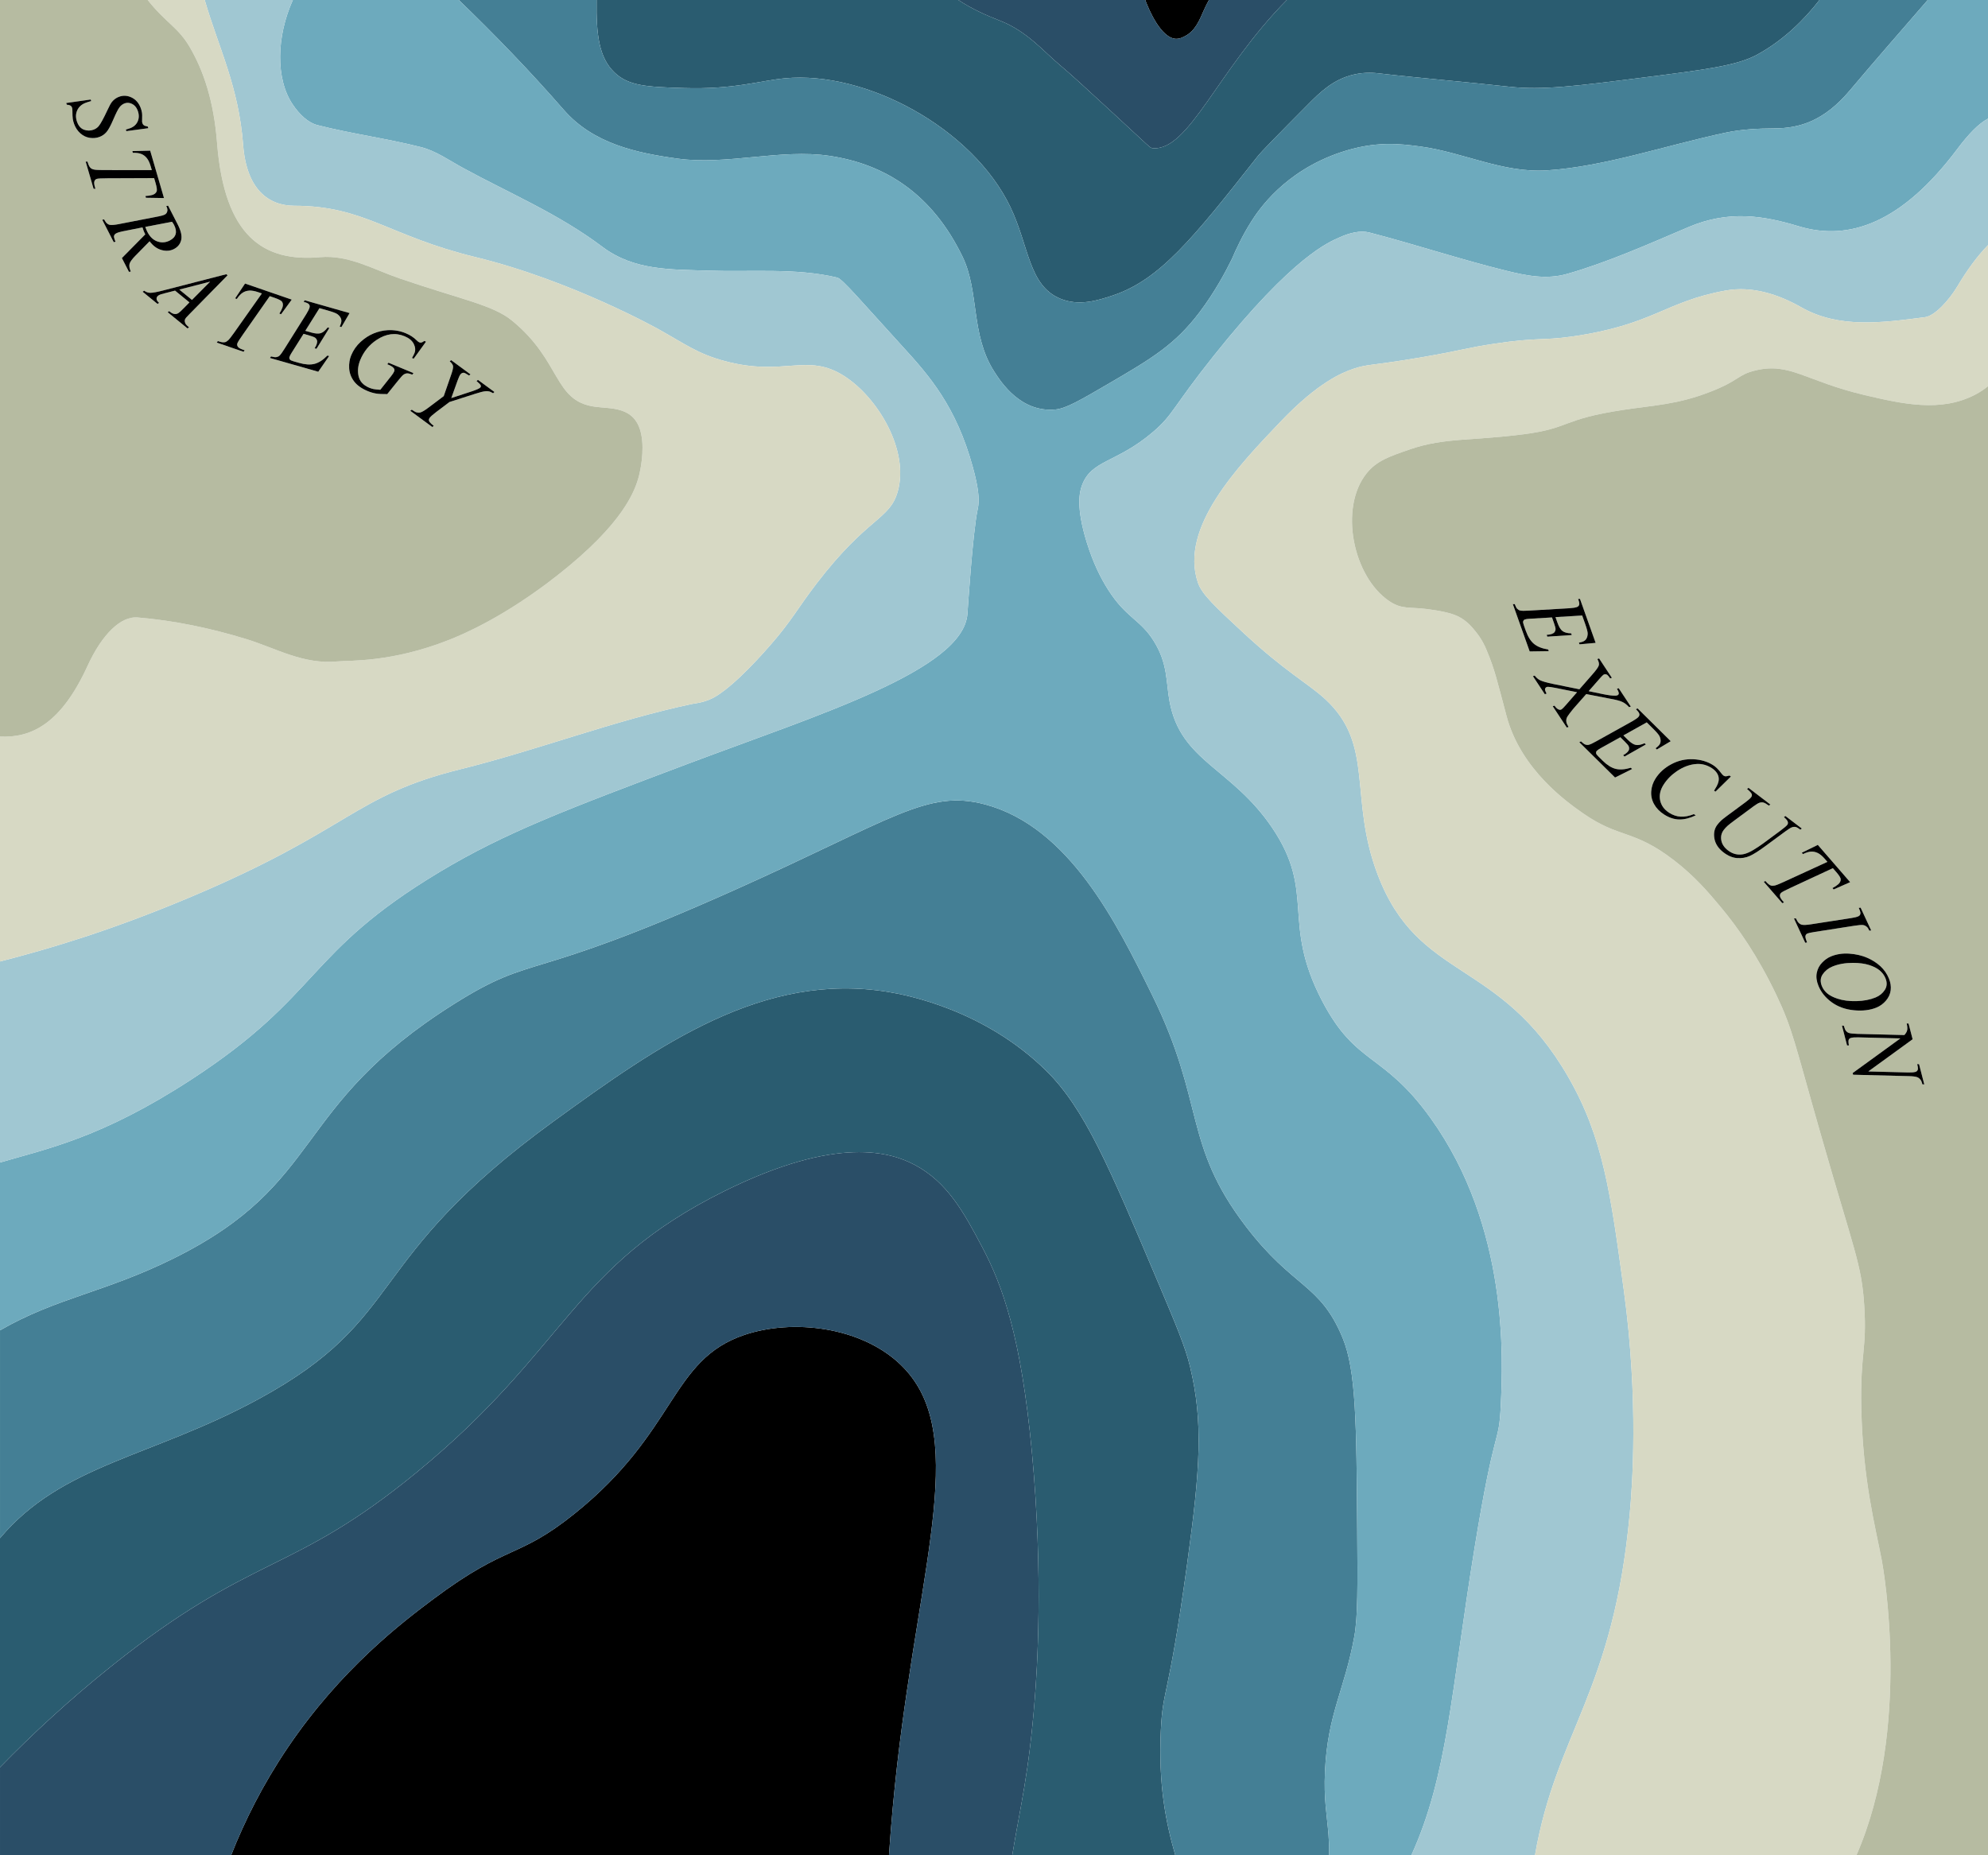 <?xml version="1.0" encoding="UTF-8"?>
<svg id="Layer_16" xmlns="http://www.w3.org/2000/svg" viewBox="0 0 1721.217 1606.469">
  <defs>
    <style>
      .cls-1 {
        fill: #2a4e67;
      }

      .cls-2 {
        fill: #2a5c70;
      }

      .cls-3 {
        fill: #a0c7d2;
      }

      .cls-4 {
        fill: #6daabd;
      }

      .cls-5 {
        fill: #d7d9c4;
      }

      .cls-6 {
        fill: #447f95;
      }

      .cls-7 {
        fill: #b6bba1;
      }
    </style>
  </defs>
  <path d="M779.233,1181.178c-34.377-32.548-93.037-39.247-134.484-25.374-64.522,21.596-58.194,83.296-147.172,154.784-49.442,39.724-57.691,25.73-121.797,73.586-27.309,20.386-80.612,60.871-126.872,129.409-21.33,31.602-37.099,63.156-48.812,92.886h569.584c1.923-28.766,4.401-54.718,7.015-77.661,20.579-180.61,62.771-290.601,2.537-347.629Z"/>
  <path d="M1018.751,33.626c2.762-.05,5.028-1.203,7.031-2.221,9.328-4.745,12.762-14.109,16.792-23.165,1.251-2.811,2.669-5.541,4.149-8.24h-55.13c.194.527.377,1.054.58,1.581,2.068,5.363,12.935,32.292,26.578,32.045Z"/>
  <path class="cls-1" d="M916.901,55.685c10.073,8.406,22.495,19.864,47.338,42.779,31.732,29.268,31.368,29.605,33.609,29.824,31.443,3.071,56.227-67.696,116.283-128.287h-67.407c-1.481,2.699-2.898,5.429-4.149,8.24-4.03,9.056-7.463,18.42-16.792,23.165-2.003,1.019-4.269,2.171-7.031,2.221-13.643.247-24.51-26.682-26.578-32.045-.203-.527-.386-1.054-.58-1.581h-161.867c11.346,7.487,23.519,13.05,35.796,17.803,23.654,9.156,38.317,26.982,51.378,37.882Z"/>
  <path class="cls-1" d="M895.955,1470.446c1.74-22.11,7.666-104.718-2.537-213.145-9.415-100.049-25.18-143.632-43.136-177.621-15.816-29.937-30.045-56.083-58.361-71.048-20.128-10.638-66.317-26.061-164.934,22.837-132.23,65.565-135.041,135.801-266.431,243.594-108.698,89.177-140.956,69.15-263.894,167.471-37.143,29.706-69.248,59.573-96.662,87.745v76.189h200.096c11.712-29.73,27.482-61.284,48.812-92.886,46.26-68.539,99.563-109.023,126.872-129.409,64.106-47.855,72.355-33.862,121.797-73.586,88.978-71.488,82.649-133.188,147.172-154.784,41.447-13.873,100.107-7.173,134.484,25.374,60.234,57.029,18.042,167.019-2.537,347.629-2.614,22.943-5.092,48.896-7.015,77.661h106.723c7.011-42.907,14.303-69.304,19.552-136.022Z"/>
  <path class="cls-2" d="M96.662,1442.535c122.938-98.322,155.196-78.294,263.894-167.471,131.39-107.793,134.201-178.029,266.431-243.594,98.616-48.898,144.805-33.475,164.934-22.837,28.316,14.965,42.545,41.111,58.361,71.048,17.956,33.989,33.722,77.572,43.136,177.621,10.203,108.427,4.277,191.035,2.537,213.145-5.249,66.719-12.541,93.115-19.552,136.022h141.177c-8.165-28.336-14.731-60.892-12.516-108.111,1.766-37.648,6.287-24.36,22.837-144.634,11.351-82.493,13.88-122.576,2.537-170.008-4.171-17.444-12.085-36.158-27.912-73.586-42.329-100.099-63.494-150.149-96.423-182.696-53.805-53.181-121.311-65.927-137.022-68.511-108.3-17.814-198.141,45.465-289.268,111.647-167.567,121.697-125.639,170.152-256.281,241.057-92.769,50.35-169.798,56.265-223.534,120.25v198.402c27.413-28.172,59.519-58.039,96.662-87.745Z"/>
  <path class="cls-2" d="M532.104,62.84c12.317,11.731,28.414,12.453,60.105,13.418,43.323,1.319,65.6-6.382,87.326-8.446,70.456-6.696,162.475,43.28,195.17,111.273,16.359,34.02,15.758,68.166,43.347,79.558,16.126,6.659,32.246,1.564,45.048-2.677,40.922-13.556,69.594-49.21,125.268-119.965,4.116-5.231,17.581-18.81,44.509-45.969,9.991-10.076,21.493-21.394,39.272-25.479,10.22-2.348,18.499-1.384,22.139-.964,37.422,4.323,74.989,7.317,112.427,11.5,28.403,3.174,57.671-.54,116.206-7.968,54.135-6.869,81.203-10.304,98.665-19.913,22.791-12.541,40.498-30.17,53.73-47.209h-461.187c-60.056,60.591-84.84,131.359-116.283,128.287-2.241-.219-1.877-.555-33.609-29.824-24.843-22.915-37.265-34.372-47.338-42.779-13.062-10.9-27.724-28.726-51.378-37.882-12.278-4.753-24.451-10.316-35.796-17.803h-313.2c-.406,30.321,2.141,50.042,15.578,62.84Z"/>
  <path class="cls-6" d="M488.211,95.228c25.609,29.368,63.321,37.328,98.772,42.164,42.086,5.741,89.153-8.668,131.094-2.449,49.057,7.273,89.292,33.605,115.305,87.36,14.641,30.255,6.846,67.149,27.294,99.267,6.469,10.16,23.474,35.858,53.219,33.005,9.074-.87,21.001-7.819,44.856-21.716,38.743-22.571,58.547-34.428,79.741-62.395,13.268-17.508,22.694-35.214,28.154-46.332,3.503-8.28,8.96-19.998,16.615-32.158,6.525-10.365,28.857-43.628,77.327-59.996,30.042-10.145,51.619-7.47,69.263-5.1,37.037,4.975,71.331,23.142,109.586,20.645,50.043-3.266,102.876-21.66,154.377-32.589,14.39-3.054,28.505-3.669,42.406-3.743,21.522-.115,42.777-6.042,65.398-32.914,22.348-26.548,44.919-52.269,67.413-78.276h-93.713c-13.232,17.039-30.939,34.668-53.73,47.209-17.462,9.609-44.53,13.044-98.665,19.913-58.535,7.428-87.803,11.141-116.206,7.968-37.438-4.183-75.004-7.177-112.427-11.5-3.64-.42-11.919-1.385-22.139.964-17.779,4.085-29.281,15.403-39.272,25.479-26.929,27.158-40.393,40.737-44.509,45.969-55.673,70.755-84.345,106.409-125.268,119.965-12.802,4.241-28.922,9.336-45.048,2.677-27.589-11.392-26.989-45.538-43.347-79.558-32.696-67.994-124.714-117.969-195.17-111.273-21.726,2.065-44.003,9.765-87.326,8.446-31.691-.965-47.789-1.687-60.105-13.418-13.437-12.798-15.984-32.519-15.578-62.84h-119.298c31.144,30.039,61.501,61.419,90.983,95.228Z"/>
  <path class="cls-6" d="M223.534,1211.628c130.643-70.905,88.714-119.359,256.281-241.057,91.128-66.182,180.968-129.461,289.268-111.647,15.711,2.584,83.216,15.33,137.022,68.511,32.929,32.547,54.093,82.596,96.423,182.696,15.827,37.427,23.741,56.141,27.912,73.586,11.342,47.433,8.813,87.516-2.537,170.008-16.55,120.274-21.071,106.986-22.837,144.634-2.215,47.219,4.351,79.774,12.516,108.111h133.239c.06-5.685-.113-11.498-.584-17.517-1.435-18.332-4.185-30.668-3.074-55.069,2.273-49.909,17.084-70.872,25.374-116.722,3.101-17.149,2.913-42.728,2.537-93.885-.669-91.166-1.004-136.748-12.687-164.934-19.648-47.4-42.383-42.324-83.735-96.423-54.671-71.522-34.91-106.527-81.198-200.458-30.603-62.101-71.687-145.469-144.634-164.934-49.936-13.324-79.741,12.653-215.682,73.586-183.415,82.211-172.742,54.457-243.594,98.96-142.759,89.667-110.838,155.074-243.594,220.757-59.13,29.255-101.211,33.97-149.948,62.085v179.962c53.736-63.985,130.765-69.901,223.534-120.25Z"/>
  <path class="cls-4" d="M393.542,869.073c70.853-44.503,60.179-16.749,243.594-98.96,135.942-60.933,165.746-86.91,215.682-73.586,72.947,19.464,114.031,102.832,144.634,164.934,46.289,93.931,26.527,128.936,81.198,200.458,41.353,54.099,64.088,49.022,83.735,96.423,11.683,28.185,12.018,73.768,12.687,164.934.376,51.157.563,76.736-2.537,93.885-8.29,45.85-23.101,66.814-25.374,116.722-1.111,24.401,1.639,36.737,3.074,55.069.471,6.019.644,11.832.584,17.517h71.124c31.37-68.98,34.269-140.181,54.627-265.432,18.005-110.775,21.181-88.547,22.837-124.335,1.825-39.455,7.127-154.06-60.899-248.669-41.136-57.211-64.455-45.039-93.885-101.498-35.672-68.433-5.074-93.341-43.136-149.709-35.145-52.047-79.047-57.196-88.81-109.11-3.255-17.307-1.406-32.846-13.645-52.503-11.899-19.11-23.729-19.772-39.45-44.347-7.005-10.95-13.279-24.012-18.523-40.798-9.79-31.334-6.23-44.395-4.375-49.523,8.201-22.664,29.769-19.297,61.67-46.568,17.577-15.025,16.506-20.729,52.404-65.788,69.661-87.436,100.461-98.71,108.889-102.564,8.83-4.037,18.242-6.292,25.963-4.291,39.751,10.298,78.745,23.31,118.628,33.121,16.765,4.124,34.472,7.918,52.795,2.674,34.544-9.887,69.785-25.51,104.847-40.471,34.929-14.904,65.254-9.867,95.381-.742,43.783,13.261,89.407-2.977,137.339-66.809,10.043-13.374,18.547-22.061,26.615-26.369V0h-52.186c-22.494,26.008-45.065,51.729-67.413,78.276-22.621,26.873-43.876,32.799-65.398,32.914-13.902.075-28.016.689-42.406,3.743-51.501,10.929-104.333,29.323-154.377,32.589-38.255,2.496-72.548-15.67-109.586-20.645-17.644-2.37-39.22-5.045-69.263,5.1-48.47,16.368-70.803,49.63-77.327,59.996-7.655,12.16-13.112,23.878-16.615,32.158-5.46,11.118-14.886,28.824-28.154,46.332-21.194,27.967-40.998,39.823-79.741,62.395-23.855,13.897-35.782,20.846-44.856,21.716-29.745,2.852-46.75-22.845-53.219-33.005-20.449-32.118-12.654-69.012-27.294-99.267-26.013-53.755-66.248-80.087-115.305-87.36-41.941-6.218-89.008,8.191-131.094,2.449-35.452-4.836-73.163-12.796-98.772-42.164-29.481-33.809-59.839-65.188-90.983-95.228h-143.675c-14.263,31.646-15.032,68.299-.185,90.395,5.797,8.626,13.274,15.851,21.586,17.97,29.545,7.531,60.07,11.55,89.623,19.055,12.818,3.255,24.286,11.438,36.173,17.93,40.497,22.117,82.817,39.75,120.714,68.326,27.583,20.799,59.39,19.557,91.401,20.668,37.514,1.302,76.45-2.487,111.996,6.016,4.525,1.083,21.724,21.526,56.878,60.009,22.7,24.849,46.112,51.437,60.525,104.089,5.031,18.38,5.495,27.256,4.771,33.236-.237,1.962-.576,3.406-.666,3.835-4.251,20.408-8.482,86.191-8.776,90.065-3.708,48.722-129.465,87.392-241.057,129.409-105.984,39.906-158.976,59.859-215.682,93.885-117.165,70.304-102.184,106.361-215.682,180.158-77.19,50.189-124.157,59.545-165.173,71.563v145.306c48.737-28.115,90.818-32.83,149.948-62.085,132.757-65.683,100.836-131.09,243.594-220.757Z"/>
  <path class="cls-3" d="M380.855,754.888c56.707-34.027,109.699-53.979,215.682-93.885,111.592-42.018,237.348-80.688,241.057-129.409.295-3.874,4.526-69.656,8.776-90.065.089-.429.428-1.874.666-3.835.723-5.98.26-14.855-4.771-33.236-14.413-52.651-37.825-79.24-60.525-104.089-35.154-38.483-52.353-58.927-56.878-60.009-35.547-8.503-74.483-4.714-111.996-6.016-32.011-1.111-63.818.13-91.401-20.668-37.897-28.576-80.217-46.208-120.714-68.326-11.887-6.492-23.354-14.675-36.173-17.93-29.553-7.504-60.078-11.523-89.623-19.055-8.313-2.119-15.79-9.343-21.586-17.97-14.848-22.096-14.079-58.749.185-90.395h-76.317c.133.457.267.914.4,1.371,11.814,40.331,29.032,73.641,32.873,124.21,2.895,38.114,21.714,52.537,44.277,52.59,61.174.143,81.227,26.045,156.837,44.442,83.32,20.273,158.737,62.577,158.737,62.577,23.482,13.171,34.089,21.247,56.895,27.4,51.949,14.016,71.571-7.742,103.948,13.215,29.272,18.947,56.027,64.431,46.076,99.706-7,24.814-25.711,21.699-69.993,79.371-17.065,22.224-21.407,31.961-39.971,53.276-5,5.741-28.365,32.57-46.36,44.091-9.488,6.075-18.658,6.646-21.647,7.277-68.003,14.359-133.238,39.804-200.692,56.552-93.167,23.132-94.637,52.347-235.982,111.647-66.863,28.052-119.579,43.769-162.635,54.81v174.074c41.016-12.018,87.983-21.374,165.173-71.563,113.498-73.797,98.517-109.854,215.682-180.158Z"/>
  <path class="cls-3" d="M1694.601,129.107c-47.933,63.832-93.557,80.07-137.339,66.809-30.127-9.125-60.453-14.162-95.381.742-35.062,14.961-70.303,30.584-104.847,40.471-18.323,5.244-36.03,1.45-52.795-2.674-39.882-9.811-78.876-22.823-118.628-33.121-7.721-2-17.133.254-25.963,4.291-8.428,3.854-39.229,15.128-108.889,102.564-35.898,45.059-34.828,50.762-52.404,65.788-31.901,27.271-53.469,23.904-61.67,46.568-1.856,5.128-5.415,18.19,4.375,49.523,5.245,16.786,11.518,29.848,18.523,40.798,15.721,24.576,27.55,25.237,39.45,44.347,12.239,19.656,10.39,35.196,13.645,52.503,9.763,51.914,53.666,57.062,88.81,109.11,38.062,56.368,7.464,81.276,43.136,149.709,29.43,56.458,52.75,44.287,93.885,101.498,68.026,94.609,62.724,209.214,60.899,248.669-1.656,35.788-4.832,13.559-22.837,124.335-20.358,125.25-23.258,196.451-54.627,265.432h107.029c18.771-107.518,67.833-140.63,82.083-295.881,1.992-21.704,7.977-96.709-5.075-192.845-11.541-85.004-18.038-132.859-48.211-185.233-59.601-103.453-129.58-82.207-164.934-175.083-25.492-66.968-2.224-112.466-45.674-152.246-14.987-13.721-34.134-23.304-71.582-58.107-23.245-21.604-34.989-32.363-38.468-42.671-16.026-47.49,34.189-100.101,71.964-139.68,32.161-33.696,53.094-42.126,62.586-45.334,12.608-4.261,14.501-2.512,56.226-9.536,37.088-6.244,41.507-8.622,66.951-12.386,36.44-5.391,40.925-2.517,65.433-5.973,71.384-10.067,80.733-30.272,133.604-39.878,23.362-4.245,46.034,3.335,65.793,14.539,32.509,18.435,69.775,13.348,107.07,8.479,8.2-1.07,20.579-14.225,28.111-26.9,8.663-14.577,17.431-26.247,26.367-35.48v-109.516c-8.069,4.307-16.573,12.994-26.615,26.369Z"/>
  <path class="cls-5" d="M398.617,666.078c67.455-16.748,132.689-42.192,200.692-56.552,2.989-.631,12.159-1.202,21.647-7.277,17.995-11.522,41.361-38.351,46.36-44.091,18.564-21.316,22.906-31.052,39.971-53.276,44.282-57.672,62.993-54.557,69.993-79.371,9.951-35.274-16.804-80.758-46.076-99.706-32.378-20.957-51.999.801-103.948-13.215-22.807-6.153-33.414-14.229-56.895-27.4,0,0-75.417-42.303-158.737-62.577-75.61-18.398-95.664-44.299-156.837-44.442-22.563-.053-41.381-14.476-44.277-52.59-3.841-50.569-21.059-83.879-32.873-124.21-.134-.456-.267-.914-.4-1.371h-49.352c15.403,19.547,26.321,23.537,36.33,40.66,12.182,20.839,20.896,47.11,23.709,82.953,6.399,81.564,40.444,103.43,89.394,99.065,24.472-2.182,46.357,10.782,68.927,18.496,52.76,18.034,80.392,22.803,96.997,36.371,42.878,35.034,35.811,69.336,71.28,74.552,14.53,2.137,35.366-.73,40.576,23.597,3.249,15.171-1.17,33.488-1.745,35.797-3.268,13.12-13.235,41.486-70.522,86.536-46.125,36.272-82.271,51.39-94.027,56.038-49.973,19.756-85.88,17.615-96.659,18.655-29.68,2.862-53.257-11.504-79.301-19.468-30.388-9.292-61.71-15.931-93.806-18.613-14.448-1.207-30.76,14.705-43.238,41.965-23.073,50.409-48.844,62.483-75.799,61.178v194.753c43.056-11.042,95.772-26.758,162.635-54.81,141.345-59.301,142.815-88.516,235.982-111.647Z"/>
  <path class="cls-5" d="M1666.738,274.633c-37.295,4.869-74.561,9.955-107.07-8.479-19.759-11.204-42.431-18.784-65.793-14.539-52.871,9.606-62.22,29.811-133.604,39.878-24.508,3.456-28.993.583-65.433,5.973-25.444,3.764-29.863,6.142-66.951,12.386-41.725,7.024-43.618,5.275-56.226,9.536-9.492,3.208-30.425,11.638-62.586,45.334-37.775,39.578-87.99,92.19-71.964,139.68,3.479,10.308,15.223,21.068,38.468,42.671,37.448,34.803,56.595,44.385,71.582,58.107,43.45,39.781,20.182,85.279,45.674,152.246,35.354,92.876,105.333,71.63,164.934,175.083,30.174,52.374,36.671,100.229,48.211,185.233,13.052,96.136,7.067,171.141,5.075,192.845-14.25,155.251-63.312,188.363-82.083,295.881h278.323c47.894-109.678,23.336-248.126,21.98-255.282-5.357-28.272-16.452-69.212-17.762-131.947-1.009-48.31,5.02-50.358,2.537-88.81-2.326-36.024-8.371-45.894-38.062-149.709-21.957-76.773-23.804-89.392-38.062-119.26-16.382-34.317-33.377-58.367-48.211-76.123-10.116-12.109-21.911-26.227-40.599-40.599-34.944-26.874-46.903-18.424-78.661-40.599-12.978-9.062-53.499-37.356-65.973-83.736-8.332-30.979-10.12-40.424-17.762-58.361-1.194-2.802-3.887-8.825-9.205-15.275-2.356-2.857-7.064-9.124-15.14-13.067-6.063-2.96-15.992-4.902-26.453-6.266-15.779-2.057-22.045.492-33.116-6.948-31.41-21.108-43.585-80.683-19.599-110.623,8.679-10.833,19.507-14.561,37.693-20.821,29.775-10.25,53.125-7.122,98.844-13.093,39.89-5.209,32.055-12.866,85.27-20.968,27.968-4.258,47.175-4.616,75.847-15.762,25.566-9.939,23.278-14.702,38.995-18.466,30.1-7.208,42.955,9.194,94.84,21.404,32.631,7.679,65.608,14.986,95.154-.293,4.496-2.325,8.137-4.78,11.368-7.435v-122.175c-8.936,9.233-17.704,20.903-26.367,35.48-7.532,12.675-19.912,25.829-28.111,26.9Z"/>
  <path class="cls-7" d="M1614.695,342.157c-51.885-12.21-64.739-28.612-94.84-21.404-15.717,3.764-13.429,8.527-38.995,18.466-28.671,11.146-47.879,11.505-75.847,15.762-53.215,8.102-45.38,15.759-85.27,20.968-45.719,5.97-69.069,2.843-98.844,13.093-18.187,6.261-29.015,9.988-37.693,20.821-23.986,29.941-11.811,89.515,19.599,110.623,11.071,7.44,17.337,4.891,33.116,6.948,10.461,1.364,20.391,3.306,26.453,6.266,8.076,3.943,12.785,10.21,15.14,13.067,5.318,6.45,8.011,12.472,9.205,15.275,7.643,17.937,9.43,27.382,17.762,58.361,12.474,46.38,52.996,74.674,65.973,83.736,31.758,22.175,43.716,13.725,78.661,40.599,18.688,14.372,30.483,28.49,40.599,40.599,14.834,17.756,31.83,41.807,48.211,76.123,14.258,29.867,16.105,42.487,38.062,119.26,29.691,103.815,35.736,113.685,38.062,149.709,2.483,38.452-3.547,40.5-2.537,88.81,1.31,62.735,12.405,103.674,17.762,131.947,1.356,7.156,25.914,145.604-21.98,255.282h113.921V334.429c-3.23,2.655-6.872,5.11-11.368,7.435-29.546,15.278-62.523,7.972-95.154.293ZM1309.824,523.1l1.628-.006c.775,2.015,1.445,3.318,2.009,3.911.84.875,1.709,1.418,2.605,1.628,1.319.323,3.857.359,7.616.109l35.297-2.078c2.841-.189,4.938-.524,6.294-1.007.99-.353,1.643-.974,1.958-1.864.314-.89.114-2.339-.6-4.346l-.292-.821,1.613-.046,13.555,38.085-13.955,1.266-.515-1.446c1.264-.245,2.3-.511,3.108-.798,1.381-.492,2.421-1.244,3.118-2.256.883-1.312,1.337-2.928,1.359-4.845.023-1.418-.767-4.383-2.372-8.892l-2.394-6.726-23.115,1.398,1.768,4.966c1.262,3.545,2.716,5.92,4.364,7.125,1.646,1.205,4.135,1.861,7.463,1.97l.515,1.447-21.172,1.411-.557-1.563c1.783-.106,3.248-.363,4.396-.771,1.12-.398,1.938-.947,2.454-1.645s.794-1.502.838-2.413c.042-.911-.391-2.644-1.3-5.198l-1.795-5.044-19.38,1.126c-1.871.108-3.25.32-4.136.635-.678.242-1.161.78-1.45,1.618-.208.573.004,1.745.635,3.519l1.67,4.692c1.81,5.083,4.158,8.835,7.048,11.259,2.889,2.422,6.993,4.053,12.313,4.891l.515,1.446-16.522.242-14.585-40.979ZM1358.654,618.198c-1.252,1.62-2.03,2.929-2.335,3.925-.306.996-.359,2.033-.161,3.112.197,1.079.824,2.496,1.882,4.252l-1.533.464-12.147-18.438,1.533-.464c1.317,1.85,2.574,2.977,3.769,3.383.873.319,1.68.235,2.419-.252.646-.426,1.87-1.663,3.67-3.71l9.649-11.078-18.387-3.692c-3.611-.702-5.899-1.033-6.866-.993-.584.02-1.072.159-1.465.418-.693.457-1.031,1.177-1.013,2.159.027.445.479,1.556,1.352,3.334l-1.511.498-10.298-15.631,1.533-.464c1.479,1.843,2.987,3.151,4.525,3.927,2.288,1.11,6.107,2.206,11.459,3.286l22.721,4.613,11.086-12.67c3.413-3.873,5.321-6.546,5.725-8.021.402-1.475-.019-3.31-1.265-5.503l1.511-.499,11.074,16.81-1.557.429c-1.021-1.548-1.808-2.528-2.361-2.942-.554-.413-1.129-.631-1.723-.653-.596-.023-1.146.134-1.654.468-.555.366-1.667,1.496-3.334,3.39l-9.476,10.814,12.211,2.542c4.829.993,8.491,1.447,10.986,1.361.882-.019,1.566-.188,2.052-.507.531-.351.802-.845.813-1.48.005-.898-.521-2.226-1.578-3.98l1.533-.464,10.48,15.908-1.533.464c-1.801-2.028-3.767-3.541-5.897-4.539-2.133-.998-5.687-1.928-10.662-2.792l-20.514-3.979-10.321,11.719c-.988,1.115-2.453,2.941-4.393,5.479ZM1409.279,640.507c2.676,2.646,5.018,4.154,7.025,4.524,2.007.37,4.533-.119,7.578-1.466l1.092,1.079-18.46,10.464-1.18-1.167c1.56-.869,2.768-1.737,3.624-2.604.836-.846,1.335-1.694,1.497-2.547.161-.852.063-1.697-.293-2.537-.357-.839-1.5-2.212-3.428-4.118l-3.807-3.765-16.969,9.429c-1.64.909-2.789,1.698-3.45,2.367-.506.512-.708,1.207-.604,2.087.062.606.762,1.57,2.1,2.894l3.542,3.502c3.837,3.794,7.582,6.154,11.236,7.083,3.654.928,8.06.614,13.216-.94l1.092,1.08-14.779,7.391-30.929-30.583,1.463-.712c1.574,1.478,2.743,2.361,3.508,2.65,1.137.424,2.155.536,3.054.335,1.329-.281,3.632-1.351,6.908-3.208l30.895-17.196c2.477-1.403,4.222-2.616,5.233-3.64.739-.747,1.057-1.591.954-2.529-.104-.938-.912-2.156-2.427-3.654l-.62-.613,1.434-.741,28.745,28.423-12.021,7.199-1.092-1.08c1.032-.769,1.851-1.458,2.454-2.067,1.03-1.043,1.641-2.172,1.829-3.386.226-1.566-.066-3.219-.879-4.955-.594-1.288-2.593-3.614-5.997-6.98l-5.076-5.019-20.216,11.295,3.748,3.706ZM1468.917,661.529c-5.85.369-11.603,2.49-17.259,6.363-4.666,3.194-8.435,7.042-11.308,11.542-2.934,4.596-3.934,9.118-3,13.571.932,4.452,3.544,8.048,7.836,10.788,3.241,2.068,6.589,3.188,10.043,3.357,3.453.17,7.225-.558,11.314-2.182l1.644,1.05c-5.171,2.443-9.933,3.63-14.286,3.56-4.354-.071-8.711-1.499-13.072-4.283-3.871-2.472-6.782-5.471-8.732-8.997-1.951-3.526-2.77-7.258-2.456-11.194.313-3.936,1.549-7.595,3.708-10.977,3.306-5.178,7.908-9.329,13.811-12.455s12.166-4.544,18.792-4.253,12.399,2.007,17.32,5.148c2.309,1.474,4.548,3.675,6.717,6.602.961,1.271,1.723,2.085,2.282,2.441.56.357,1.124.554,1.692.589s1.692-.184,3.372-.654l1.294.826-13.337,13.103-1.26-.805,2.317-3.938c.776-1.474,1.305-2.892,1.585-4.257.279-1.363.257-2.716-.069-4.057s-.985-2.648-1.978-3.922-2.271-2.409-3.832-3.406c-4.176-2.665-8.555-3.853-13.139-3.562ZM1504.029,743.018c-3.946-.279-7.866-1.904-11.759-4.876-4.487-3.425-7.136-7.456-7.946-12.095-.811-4.64.034-8.597,2.536-11.875.99-1.297,2.169-2.591,3.536-3.88.914-.833,2.619-2.178,5.113-4.032l16.029-11.836c2.294-1.729,3.837-3.11,4.626-4.145.621-.813.79-1.686.508-2.615-.283-.929-1.64-2.425-4.067-4.487l1.262-.969,18.904,14.429-1.295.943c-1.969-1.433-3.487-2.305-4.556-2.616-1.068-.31-2.205-.281-3.408.088-1.204.369-2.965,1.41-5.281,3.123l-16.672,12.336c-2.964,2.194-4.857,3.673-5.683,4.435-1.338,1.206-2.47,2.415-3.393,3.624-2.031,2.661-2.758,5.666-2.18,9.014.577,3.348,2.527,6.288,5.849,8.823,2.178,1.662,4.438,2.735,6.784,3.22,2.345.484,4.694.45,7.048-.103,2.354-.553,5.006-1.714,7.957-3.482,2.95-1.769,5.801-3.656,8.552-5.664l14.384-10.637c3.592-2.653,5.782-4.497,6.571-5.531.555-.727.692-1.604.417-2.633-.277-1.028-1.396-2.378-3.357-4.05l1.295-.943,14.22,10.853-1.295.944c-1.672-1.276-2.998-2.036-3.978-2.279-.98-.243-2.061-.163-3.239.242-1.18.405-3.017,1.535-5.512,3.391l-17.516,12.894c-5.675,4.197-10.183,7.048-13.523,8.553-3.342,1.505-6.986,2.117-10.932,1.838ZM1543.367,779.96l1.251,1.442-1.486.63-16.049-18.495,1.459-.661.707.814c1.415,1.631,2.764,2.658,4.048,3.082.881.298,2,.289,3.356-.027,1.355-.315,3.92-1.341,7.69-3.074l37.831-17.386-2.203-2.539c-2.122-2.445-4.145-4.144-6.067-5.094-1.924-.95-3.881-1.368-5.869-1.254-1.989.114-4.335.83-7.037,2.149l-1.007-1.159,13.87-6.814,28.017,32.287-14.304,6.313-1.034-1.191c1.995-1.035,3.641-2.115,4.937-3.24,1.525-1.323,2.268-2.791,2.225-4.402-.032-1.218-1.325-3.301-3.883-6.247l-2.91-3.354-36.568,17.005c-4.604,2.126-7.333,3.561-8.189,4.304-.795.689-1.158,1.59-1.089,2.703.067,1.113.837,2.517,2.306,4.209ZM1564.841,808.319c-.628.291-1.089.695-1.382,1.213-.294.518-.399,1.177-.317,1.978.081.801.555,2.328,1.417,4.582l-1.585.232-9.75-21.007,1.638-.12c1.028,2.086,1.851,3.396,2.466,3.935.939.906,1.908,1.448,2.905,1.626,1.564.28,4.068.155,7.513-.376l34.919-5.408c2.909-.436,5.017-.956,6.322-1.562.652-.303,1.128-.723,1.429-1.258.301-.536.415-1.192.346-1.968-.071-.776-.555-2.13-1.451-4.062l1.603-.194,9.156,19.727-1.586.232c-.721-1.618-1.449-2.729-2.187-3.332-1.026-.896-2.141-1.424-3.343-1.583-1.203-.159-3.613.037-7.231.588l-34.9,5.446c-3.21.513-5.203.95-5.98,1.312ZM1574.414,853.647c-1.65-4.019-2.14-7.743-1.471-11.174.67-3.432,2.198-6.393,4.586-8.883,2.387-2.491,4.949-4.298,7.688-5.423,4.862-1.997,10.148-2.8,15.858-2.408,5.71.393,10.825,1.559,15.347,3.501,4.521,1.941,8.396,4.403,11.626,7.385,3.228,2.981,5.693,6.545,7.396,10.691,1.419,3.456,1.927,6.821,1.522,10.099-.404,3.276-1.762,6.271-4.071,8.985-2.312,2.714-5.04,4.717-8.188,6.01-5.58,2.292-12.1,3.077-19.559,2.357-7.46-.721-13.874-3.029-19.244-6.926-5.369-3.897-9.199-8.636-11.491-14.215ZM1664.438,938.892c-.444-1.829-.98-3.134-1.61-3.914-.888-1.114-1.854-1.865-2.896-2.253-1.481-.532-3.902-.835-7.265-.91l-48.238-1.22-.373-1.446,41.294-29.994-36.458-.917c-2.759-.06-4.821.087-6.188.439-1.019.264-1.704.79-2.057,1.581-.354.791-.306,2.443.144,4.957l-1.591-.018-4.42-17.12,1.633.179c.606,2.13,1.164,3.515,1.673,4.155.766.974,1.605,1.628,2.521,1.964,1.379.472,3.881.755,7.506.848l40.687,1.026c1.338-1.46,2.154-2.864,2.449-4.211.295-1.349.157-3.292-.412-5.831l1.601.059,3.518,13.623-38.371,27.867,34.263.884c2.819.072,4.952-.078,6.399-.452.99-.255,1.678-.805,2.061-1.646s.329-2.214-.162-4.115c-.083-.322-.156-.66-.22-1.016l1.602.059,4.523,17.521-1.611-.098Z"/>
  <path class="cls-7" d="M1623.827,863.729c3.48-1.43,6.174-3.628,8.082-6.595,1.906-2.967,2.088-6.331.543-10.094-1.051-2.56-2.712-4.802-4.982-6.726-2.271-1.924-5.341-3.498-9.208-4.721-3.867-1.224-8.524-1.838-13.971-1.845-6.701,0-12.598,1.046-17.69,3.138-3.635,1.492-6.47,3.748-8.505,6.768-2.036,3.02-2.26,6.462-.672,10.327.956,2.328,2.47,4.376,4.542,6.143,2.071,1.767,5.001,3.293,8.79,4.579,4.757,1.605,10.28,2.328,16.571,2.168,6.29-.161,11.79-1.208,16.5-3.143Z"/>
  <path class="cls-7" d="M75.799,576.604c12.477-27.26,28.789-43.172,43.238-41.965,32.096,2.682,63.418,9.321,93.806,18.613,26.044,7.964,49.621,22.33,79.301,19.468,10.78-1.039,46.686,1.101,96.659-18.655,11.756-4.648,47.903-19.766,94.027-56.038,57.287-45.051,67.254-73.417,70.522-86.536.575-2.309,4.994-20.626,1.745-35.797-5.21-24.327-26.046-21.46-40.576-23.597-35.468-5.216-28.401-39.519-71.28-74.552-16.606-13.568-44.238-18.337-96.997-36.371-22.57-7.715-44.454-20.679-68.927-18.496-48.951,4.365-82.995-17.501-89.394-99.065-2.812-35.843-11.527-62.114-23.709-82.953-10.01-17.123-20.927-21.113-36.33-40.66H0v637.783c26.956,1.305,52.726-10.769,75.799-61.178ZM384.186,343.01l6.662-19.212c1.164-3.403,1.629-5.706,1.397-6.907-.233-1.202-1.194-2.544-2.885-4.028l1.244-.991,16.75,12.321-1.311.942c-2.21-1.385-3.501-2.128-3.873-2.23-.605-.205-1.236-.188-1.892.051-.657.238-1.214.67-1.673,1.294-.672.914-1.497,2.711-2.473,5.394l-5.397,15.042,17.503-5.725c4.541-1.504,7.131-2.689,7.77-3.559.36-.49.42-1.073.179-1.749-.242-.675-1.438-1.908-3.591-3.698l1.244-.991,14.243,10.477-1.177,1.04c-1.514-.838-2.6-1.346-3.26-1.522-1.048-.256-2.225-.314-3.53-.175-1.736.166-4.604.89-8.604,2.172l-22.363,7.148-11.582,8.741c-2.891,2.202-4.729,3.837-5.516,4.907-.508.691-.766,1.309-.771,1.854-.007.545.231,1.167.714,1.865.65.891,1.836,1.987,3.559,3.288l-1.244.991-19.09-14.042,1.311-.942c1.927,1.349,3.301,2.119,4.122,2.311,1.298.336,2.438.351,3.42.043,1.512-.468,3.645-1.733,6.398-3.795l13.717-10.313ZM312.212,296.021c3.573-3.264,7.353-5.709,11.339-7.334,3.985-1.625,7.974-2.552,11.965-2.782,5.497-.323,10.762.562,15.796,2.653,3.705,1.539,6.797,3.543,9.278,6.012.999.984,1.779,1.593,2.342,1.827.639.265,1.243.344,1.812.236.569-.108,1.445-.576,2.628-1.403l1.456.605-10.67,14.758-1.457-.605c1.026-1.821,1.73-3.191,2.112-4.111,1.04-2.504.855-5.18-.553-8.027-1.409-2.847-4.055-5.078-7.939-6.691-7.947-3.301-15.987-2.267-24.12,3.103-6.464,4.236-11.214,10.008-14.25,17.315-2.017,4.855-2.519,9.56-1.505,14.116,1.013,4.556,4.101,7.906,9.263,10.05,1.277.531,2.533.917,3.765,1.16,1.232.242,3.164.445,5.792.608l9.352-11.8c1.301-1.617,2.179-2.975,2.636-4.073.382-.92.342-1.761-.121-2.522-.766-1.187-2.349-2.28-4.751-3.277l-1.073-.446,1.043-1.319,21.617,8.98-1.004,1.335c-1.979-.792-3.504-1.156-4.579-1.093-1.075.063-2.15.485-3.223,1.268-.722.509-2.257,2.224-4.608,5.142l-9.294,11.554c-4.127.053-7.367-.117-9.721-.51s-4.718-1.084-7.094-2.071c-5.469-2.271-9.475-5.143-12.018-8.61-2.544-3.469-3.924-7.233-4.14-11.293-.217-4.06.371-7.763,1.762-11.11,1.868-4.497,4.589-8.378,8.163-11.643ZM263.791,260.022l38.876,11.082-7.073,12.096-1.477-.421c.535-1.17.92-2.168,1.155-2.994.402-1.41.394-2.693-.025-3.848-.556-1.481-1.608-2.789-3.155-3.92-1.141-.843-4.013-1.921-8.616-3.233l-6.865-1.957-12.285,19.63,5.069,1.445c3.618,1.032,6.397,1.227,8.335.585,1.938-.641,3.917-2.286,5.938-4.932l1.477.421-11.146,18.056-1.597-.455c.949-1.513,1.591-2.854,1.924-4.026.326-1.144.354-2.128.087-2.953-.269-.825-.762-1.519-1.478-2.083-.717-.564-2.379-1.218-4.987-1.961l-5.149-1.468-10.337,16.431c-.999,1.585-1.627,2.831-1.885,3.735-.197.692-.039,1.399.475,2.121.346.502,1.424,1.01,3.233,1.526l4.79,1.365c5.189,1.479,9.608,1.747,13.258.802,3.65-.945,7.361-3.339,11.133-7.185l1.477.421-9.398,13.591-41.83-11.924.94-1.329c2.09.539,3.541.75,4.35.636,1.201-.176,2.147-.567,2.838-1.176,1.029-.886,2.533-2.932,4.511-6.137l18.807-29.941c1.496-2.422,2.441-4.325,2.836-5.708.288-1.011.161-1.903-.381-2.676-.542-.773-1.838-1.452-3.887-2.036l-.838-.239.9-1.34ZM202.701,288.109l24.027-34.003-3.179-1.093c-3.061-1.053-5.663-1.508-7.803-1.367s-4.043.76-5.707,1.855c-1.665,1.095-3.335,2.891-5.013,5.386l-1.452-.5,8.588-12.847,40.425,13.903-9.216,12.631-1.491-.513c1.208-1.896,2.091-3.655,2.649-5.277.657-1.91.563-3.551-.281-4.924-.638-1.039-2.801-2.192-6.491-3.461l-4.199-1.444-23.125,33.04c-2.918,4.146-4.562,6.756-4.931,7.829-.342.995-.205,1.956.412,2.885.617.929,1.985,1.758,4.104,2.487l1.805.621-.97,1.29-23.156-7.964.931-1.304,1.021.351c2.041.702,3.723.915,5.047.639.911-.184,1.875-.752,2.891-1.705,1.015-.953,2.72-3.125,5.115-6.514ZM195.92,237.448l1.125.919-32.929,33.552c-1.555,1.553-2.551,2.598-2.988,3.133-.7.857-1.073,1.642-1.119,2.354-.102.954.074,1.866.526,2.734.451.869,1.502,1.977,3.152,3.325l-1.325.9-17.164-14.021,1.325-.9.739.604c1.393,1.138,2.773,1.766,4.142,1.883.954.101,1.987-.18,3.101-.843.778-.472,2.281-1.852,4.509-4.142l5.03-5.108-12.471-10.188-9.346,2.387c-2.11.527-3.534.98-4.272,1.359-.739.38-1.318.826-1.738,1.34-.561.686-.763,1.502-.608,2.451.154.948.857,1.969,2.108,3.062l-1.325.9-12.889-10.529,1.325-.901c1.639,1.231,3.469,1.843,5.494,1.836,2.024-.008,5.567-.659,10.628-1.956l54.971-14.153ZM144.837,182.942c.314-1.328.017-2.847-.891-4.558l1.594-.257,8.37,16.324c2.803,5.466,3.789,9.935,2.958,13.409-.831,3.473-2.933,6.075-6.306,7.804-3.226,1.654-6.809,1.929-10.749.824-3.94-1.104-7.373-3.628-10.295-7.571l-12.162,12.394c-2.989,3.025-4.722,5.406-5.199,7.144s-.114,3.96,1.089,6.671l-1.575.294-6.136-11.966,20.229-20.494c-.984-1.859-1.785-3.874-2.4-6.045l-17.357,3.443c-2.261.443-4.067,1.013-5.421,1.707-1.034.53-1.664,1.303-1.888,2.321-.166.769.271,2.41,1.312,4.924l-1.537.368-9.942-19.389,1.575-.294c1.008,1.784,1.824,2.92,2.448,3.409.936.795,1.881,1.243,2.835,1.345,1.561.194,4.027-.029,7.399-.669l34.735-6.757c2.322-.444,4.037-.95,5.145-1.519,1.132-.581,1.855-1.535,2.17-2.862ZM141.981,171.489l-15.633-.245-.441-1.515c2.245-.106,4.192-.399,5.839-.879,1.939-.565,3.226-1.588,3.861-3.07.48-1.12.176-3.553-.915-7.298l-1.242-4.264-40.329.16c-5.07.007-8.15.169-9.239.486-1.01.294-1.716.961-2.119,2-.404,1.04-.292,2.636.335,4.788l.534,1.833-1.613-.049-6.847-23.511,1.602.009.302,1.036c.604,2.072,1.399,3.569,2.389,4.492.676.639,1.696,1.098,3.06,1.378,1.363.28,4.121.421,8.271.422l41.635.022-.94-3.228c-.905-3.108-2.033-5.496-3.383-7.163-1.35-1.667-2.953-2.865-4.807-3.593-1.855-.729-4.285-1.058-7.291-.989l-.43-1.474,15.448-.393,11.953,41.044ZM78.49,86.189l.498,1.32c-1.958.531-3.559,1.031-4.801,1.5-3.547,1.337-6.007,3.558-7.379,6.663-1.373,3.105-1.371,6.483.005,10.133,1.278,3.392,3.292,5.575,6.04,6.55,2.748.975,5.481.95,8.2-.075,1.761-.664,3.214-1.67,4.362-3.019,1.69-2.027,4.245-6.701,7.666-14.023,1.622-3.539,2.931-5.911,3.927-7.114,1.648-1.981,3.624-3.406,5.928-4.275,3.676-1.386,7.339-1.2,10.989.559,3.649,1.758,6.284,4.787,7.905,9.084.546,1.45.921,2.875,1.125,4.278.147.861.181,2.519.101,4.974-.03,1.726-.041,2.677-.034,2.852.059.392.171.807.337,1.248.283.751.722,1.325,1.315,1.722.593.397,1.661.719,3.203.966l.557,1.476-18.999,2.549-.498-1.32c1.592-.482,2.867-.904,3.826-1.265,3.132-1.181,5.305-3.183,6.518-6.006,1.212-2.823,1.18-5.93-.099-9.322-1.016-2.693-2.63-4.583-4.843-5.67-2.214-1.087-4.356-1.241-6.428-.46-1.812.684-3.338,1.872-4.577,3.566-1.239,1.694-2.987,5.177-5.243,10.448-2.256,5.271-4.212,8.869-5.866,10.794-1.655,1.925-3.661,3.332-6.016,4.219-2.667,1.006-5.516,1.273-8.545.805-3.031-.47-5.73-1.766-8.098-3.889-2.367-2.124-4.142-4.752-5.323-7.885-.586-1.553-.99-3.057-1.213-4.51-.222-1.454-.334-3.866-.333-7.237.008-1.156-.115-2.071-.369-2.744-.576-1.528-2.061-2.328-4.454-2.402l-.557-1.476,21.174-3.015Z"/>
  <polygon class="cls-7" points="181.938 243.872 155.258 250.749 166.218 259.702 181.938 243.872"/>
  <path class="cls-7" d="M127.617,200.843c2.171,4.235,5.063,6.98,8.678,8.237,3.613,1.256,7.168.988,10.665-.805,2.733-1.401,4.431-3.244,5.095-5.528.664-2.284.206-4.964-1.372-8.042-.404-.788-.983-1.673-1.735-2.655l-23.158,4.412c.586,1.689,1.195,3.149,1.827,4.38Z"/>
  <path d="M1340.417,562.39c-5.32-.838-9.425-2.469-12.313-4.891-2.89-2.424-5.238-6.176-7.048-11.259l-1.67-4.692c-.631-1.773-.843-2.945-.635-3.519.289-.838.772-1.376,1.45-1.618.886-.314,2.265-.526,4.136-.635l19.38-1.126,1.795,5.044c.909,2.555,1.342,4.287,1.3,5.198-.044.911-.322,1.716-.838,2.413s-1.334,1.246-2.454,1.645c-1.147.408-2.612.665-4.396.771l.557,1.563,21.172-1.411-.515-1.447c-3.328-.108-5.816-.765-7.463-1.97-1.648-1.205-3.103-3.58-4.364-7.125l-1.768-4.966,23.115-1.398,2.394,6.726c1.605,4.509,2.396,7.474,2.372,8.892-.022,1.917-.477,3.532-1.359,4.845-.697,1.012-1.737,1.764-3.118,2.256-.809.287-1.845.553-3.108.798l.515,1.446,13.955-1.266-13.555-38.085-1.613.046.292.821c.714,2.007.914,3.456.6,4.346-.315.89-.968,1.512-1.958,1.864-1.355.482-3.453.818-6.294,1.007l-35.297,2.078c-3.759.25-6.297.214-7.616-.109-.896-.209-1.766-.752-2.605-1.628-.563-.592-1.233-1.896-2.009-3.911l-1.628.006,14.585,40.979,16.522-.242-.515-1.446Z"/>
  <path d="M1393.881,604.98c4.976.864,8.529,1.794,10.662,2.792,2.131.998,4.097,2.511,5.897,4.539l1.533-.464-10.48-15.908-1.533.464c1.057,1.755,1.583,3.082,1.578,3.98-.012.636-.282,1.13-.813,1.48-.485.319-1.17.488-2.052.507-2.495.086-6.157-.368-10.986-1.361l-12.211-2.542,9.476-10.814c1.667-1.894,2.779-3.023,3.334-3.39.508-.334,1.059-.491,1.654-.468.594.022,1.169.24,1.723.653.554.414,1.341,1.395,2.361,2.942l1.557-.429-11.074-16.81-1.511.499c1.246,2.193,1.667,4.028,1.265,5.503-.403,1.476-2.312,4.148-5.725,8.021l-11.086,12.67-22.721-4.613c-5.352-1.08-9.171-2.176-11.459-3.286-1.538-.775-3.047-2.084-4.525-3.927l-1.533.464,10.298,15.631,1.511-.498c-.873-1.778-1.324-2.889-1.352-3.334-.019-.982.319-1.702,1.013-2.159.393-.259.881-.398,1.465-.418.967-.04,3.255.291,6.866.993l18.387,3.692-9.649,11.078c-1.8,2.047-3.023,3.284-3.67,3.71-.739.487-1.546.571-2.419.252-1.194-.406-2.451-1.533-3.769-3.383l-1.533.464,12.147,18.438,1.533-.464c-1.058-1.756-1.685-3.173-1.882-4.252-.198-1.079-.145-2.116.161-3.112.305-.996,1.083-2.305,2.335-3.925,1.939-2.537,3.404-4.363,4.393-5.479l10.321-11.719,20.514,3.979Z"/>
  <path d="M1430.823,630.525c3.404,3.366,5.403,5.692,5.997,6.98.812,1.736,1.104,3.389.879,4.955-.188,1.214-.799,2.343-1.829,3.386-.604.609-1.422,1.299-2.454,2.067l1.092,1.08,12.021-7.199-28.745-28.423-1.434.741.62.613c1.515,1.498,2.323,2.716,2.427,3.654.103.938-.215,1.782-.954,2.529-1.012,1.023-2.757,2.236-5.233,3.64l-30.895,17.196c-3.276,1.857-5.579,2.927-6.908,3.208-.898.201-1.917.089-3.054-.335-.765-.289-1.934-1.173-3.508-2.65l-1.463.712,30.929,30.583,14.779-7.391-1.092-1.08c-5.156,1.555-9.562,1.868-13.216.94-3.654-.929-7.399-3.289-11.236-7.083l-3.542-3.502c-1.338-1.323-2.038-2.287-2.1-2.894-.104-.88.099-1.575.604-2.087.661-.669,1.811-1.458,3.45-2.367l16.969-9.429,3.807,3.765c1.928,1.906,3.07,3.279,3.428,4.118.356.84.454,1.686.293,2.537-.162.853-.661,1.701-1.497,2.547-.856.866-2.064,1.734-3.624,2.604l1.18,1.167,18.46-10.464-1.092-1.079c-3.045,1.347-5.571,1.836-7.578,1.466-2.008-.37-4.35-1.879-7.025-4.524l-3.748-3.706,20.216-11.295,5.076,5.019Z"/>
  <path d="M1485.887,668.497c.992,1.273,1.651,2.581,1.978,3.922s.349,2.693.069,4.057c-.28,1.365-.809,2.783-1.585,4.257l-2.317,3.938,1.26.805,13.337-13.103-1.294-.826c-1.68.471-2.804.689-3.372.654s-1.133-.231-1.692-.589c-.56-.356-1.321-1.171-2.282-2.441-2.169-2.927-4.408-5.128-6.717-6.602-4.921-3.142-10.694-4.857-17.32-5.148s-12.89,1.127-18.792,4.253-10.505,7.277-13.811,12.455c-2.159,3.382-3.395,7.041-3.708,10.977-.313,3.937.505,7.668,2.456,11.194,1.95,3.526,4.861,6.525,8.732,8.997,4.361,2.784,8.719,4.212,13.072,4.283,4.354.07,9.115-1.116,14.286-3.56l-1.644-1.05c-4.09,1.624-7.861,2.352-11.314,2.182-3.454-.169-6.802-1.289-10.043-3.357-4.292-2.74-6.904-6.336-7.836-10.788-.934-4.453.066-8.976,3-13.571,2.873-4.5,6.642-8.348,11.308-11.542,5.656-3.873,11.409-5.994,17.259-6.363,4.584-.291,8.963.896,13.139,3.562,1.562.997,2.84,2.133,3.832,3.406Z"/>
  <path d="M1546,719.734c2.495-1.855,4.332-2.985,5.512-3.391,1.179-.405,2.259-.485,3.239-.242.979.243,2.306,1.003,3.978,2.279l1.295-.944-14.22-10.853-1.295.943c1.962,1.672,3.08,3.021,3.357,4.05.275,1.029.138,1.906-.417,2.633-.789,1.034-2.979,2.878-6.571,5.531l-14.384,10.637c-2.751,2.008-5.602,3.896-8.552,5.664-2.951,1.769-5.603,2.93-7.957,3.482-2.354.553-4.703.587-7.048.103-2.346-.484-4.606-1.558-6.784-3.22-3.321-2.535-5.271-5.476-5.849-8.823-.578-3.348.148-6.353,2.18-9.014.923-1.209,2.055-2.418,3.393-3.624.825-.762,2.719-2.24,5.683-4.435l16.672-12.336c2.316-1.713,4.077-2.754,5.281-3.123,1.203-.369,2.34-.397,3.408-.088,1.068.312,2.587,1.184,4.556,2.616l1.295-.943-18.904-14.429-1.262.969c2.428,2.062,3.784,3.559,4.067,4.487.282.93.113,1.802-.508,2.615-.789,1.034-2.332,2.415-4.626,4.145l-16.029,11.836c-2.494,1.854-4.199,3.199-5.113,4.032-1.367,1.289-2.546,2.583-3.536,3.88-2.502,3.278-3.347,7.235-2.536,11.875.811,4.639,3.459,8.67,7.946,12.095,3.893,2.972,7.812,4.597,11.759,4.876,3.945.279,7.59-.333,10.932-1.838,3.341-1.505,7.849-4.355,13.523-8.553l17.516-12.894Z"/>
  <path d="M1550.339,768.744l36.568-17.005,2.91,3.354c2.558,2.946,3.851,5.029,3.883,6.247.043,1.611-.699,3.079-2.225,4.402-1.296,1.125-2.941,2.205-4.937,3.24l1.034,1.191,14.304-6.313-28.017-32.287-13.87,6.814,1.007,1.159c2.702-1.319,5.048-2.035,7.037-2.149,1.988-.114,3.945.304,5.869,1.254,1.923.95,3.945,2.648,6.067,5.094l2.203,2.539-37.831,17.386c-3.771,1.733-6.335,2.759-7.69,3.074-1.356.316-2.476.325-3.356.027-1.284-.424-2.633-1.451-4.048-3.082l-.707-.814-1.459.661,16.049,18.495,1.486-.63-1.251-1.442c-1.469-1.692-2.238-3.096-2.306-4.209-.069-1.113.294-2.014,1.089-2.703.856-.743,3.586-2.178,8.189-4.304Z"/>
  <path d="M1612.954,800.973c1.202.159,2.316.687,3.343,1.583.737.603,1.466,1.714,2.187,3.332l1.586-.232-9.156-19.727-1.603.194c.896,1.933,1.38,3.286,1.451,4.062.069.775-.045,1.432-.346,1.968-.301.535-.776.955-1.429,1.258-1.306.605-3.413,1.126-6.322,1.562l-34.919,5.408c-3.444.531-5.948.656-7.513.376-.997-.178-1.966-.72-2.905-1.626-.615-.538-1.438-1.849-2.466-3.935l-1.638.12,9.75,21.007,1.585-.232c-.862-2.254-1.336-3.781-1.417-4.582-.082-.801.023-1.46.317-1.978.293-.518.754-.922,1.382-1.213.777-.361,2.771-.799,5.98-1.312l34.9-5.446c3.618-.551,6.028-.747,7.231-.588Z"/>
  <path d="M1624.708,872.43c3.148-1.293,5.877-3.296,8.188-6.01,2.31-2.714,3.667-5.709,4.071-8.985.404-3.277-.104-6.643-1.522-10.099-1.703-4.146-4.169-7.71-7.396-10.691-3.229-2.981-7.104-5.443-11.626-7.385-4.521-1.942-9.637-3.108-15.347-3.501-5.71-.392-10.996.411-15.858,2.408-2.739,1.125-5.302,2.932-7.688,5.423-2.388,2.49-3.916,5.451-4.586,8.883-.669,3.431-.18,7.155,1.471,11.174,2.292,5.579,6.122,10.317,11.491,14.215,5.37,3.896,11.784,6.205,19.244,6.926,7.459.72,13.979-.065,19.559-2.357ZM1590.755,864.704c-3.789-1.286-6.719-2.812-8.79-4.579-2.072-1.767-3.586-3.814-4.542-6.143-1.588-3.865-1.364-7.308.672-10.327,2.035-3.02,4.87-5.275,8.505-6.768,5.093-2.092,10.989-3.138,17.69-3.138,5.446.007,10.104.621,13.971,1.845,3.867,1.223,6.937,2.797,9.208,4.721,2.271,1.924,3.932,4.166,4.982,6.726,1.545,3.763,1.363,7.127-.543,10.094-1.908,2.967-4.602,5.165-8.082,6.595-4.71,1.935-10.21,2.981-16.5,3.143-6.291.16-11.814-.562-16.571-2.168Z"/>
  <path d="M1659.924,921.411c.063.355.137.693.22,1.016.491,1.901.545,3.273.162,4.115s-1.07,1.392-2.061,1.646c-1.447.374-3.58.524-6.399.452l-34.263-.884,38.371-27.867-3.518-13.623-1.601-.059c.569,2.539.707,4.482.412,5.831-.295,1.347-1.111,2.751-2.449,4.211l-40.687-1.026c-3.625-.093-6.127-.376-7.506-.848-.916-.336-1.756-.99-2.521-1.964-.509-.641-1.066-2.025-1.673-4.155l-1.633-.179,4.42,17.12,1.591.018c-.449-2.514-.497-4.166-.144-4.957.353-.791,1.038-1.317,2.057-1.581,1.366-.353,3.429-.499,6.188-.439l36.458.917-41.294,29.994.373,1.446,48.238,1.22c3.362.075,5.783.378,7.265.91,1.043.388,2.009,1.139,2.896,2.253.63.78,1.166,2.085,1.61,3.914l1.611.098-4.523-17.521-1.602-.059Z"/>
  <path d="M62.326,93.081c.254.673.377,1.588.369,2.744,0,3.371.111,5.783.333,7.237.223,1.453.627,2.957,1.213,4.51,1.181,3.133,2.956,5.761,5.323,7.885,2.368,2.124,5.066,3.419,8.098,3.889,3.03.469,5.878.201,8.545-.805,2.355-.888,4.361-2.294,6.016-4.219,1.654-1.925,3.61-5.523,5.866-10.794,2.256-5.271,4.003-8.754,5.243-10.448,1.239-1.694,2.765-2.883,4.577-3.566,2.071-.781,4.213-.627,6.428.46,2.213,1.088,3.828,2.978,4.843,5.67,1.278,3.392,1.311,6.499.099,9.322-1.213,2.823-3.386,4.825-6.518,6.006-.958.361-2.233.782-3.826,1.265l.498,1.32,18.999-2.549-.557-1.476c-1.542-.247-2.609-.569-3.203-.966-.593-.397-1.032-.971-1.315-1.722-.166-.44-.278-.856-.337-1.248-.007-.175.004-1.126.034-2.852.08-2.455.046-4.113-.101-4.974-.204-1.402-.578-2.828-1.125-4.278-1.621-4.298-4.255-7.326-7.905-9.084-3.65-1.759-7.313-1.945-10.989-.559-2.305.869-4.28,2.294-5.928,4.275-.996,1.203-2.305,3.575-3.927,7.114-3.42,7.322-5.976,11.996-7.666,14.023-1.148,1.349-2.601,2.355-4.362,3.019-2.718,1.025-5.452,1.05-8.2.075-2.748-.975-4.761-3.158-6.04-6.55-1.376-3.65-1.378-7.028-.005-10.133,1.372-3.105,3.832-5.326,7.379-6.663,1.243-.469,2.843-.969,4.801-1.5l-.498-1.32-21.174,3.015.557,1.476c2.393.074,3.877.874,4.454,2.402Z"/>
  <path d="M115.009,132.312c3.006-.069,5.436.261,7.291.989,1.854.728,3.457,1.925,4.807,3.593,1.35,1.667,2.478,4.055,3.383,7.163l.94,3.228-41.635-.022c-4.15-.001-6.908-.143-8.271-.422-1.364-.28-2.384-.74-3.06-1.378-.989-.922-1.785-2.419-2.389-4.492l-.302-1.036-1.602-.009,6.847,23.511,1.613.049-.534-1.833c-.626-2.152-.739-3.748-.335-4.788.403-1.04,1.109-1.706,2.119-2,1.089-.317,4.168-.479,9.239-.486l40.329-.16,1.242,4.264c1.091,3.746,1.396,6.178.915,7.298-.635,1.482-1.922,2.505-3.861,3.07-1.647.479-3.594.772-5.839.879l.441,1.515,15.633.245-11.953-41.044-15.448.393.43,1.474Z"/>
  <path d="M102.787,194.079c-3.373.64-5.839.863-7.399.669-.955-.102-1.899-.55-2.835-1.345-.624-.489-1.439-1.625-2.448-3.409l-1.575.294,9.942,19.389,1.537-.368c-1.041-2.514-1.478-4.156-1.312-4.924.225-1.018.854-1.791,1.888-2.321,1.354-.694,3.161-1.264,5.421-1.707l17.357-3.443c.616,2.171,1.416,4.187,2.4,6.045l-20.229,20.494,6.136,11.966,1.575-.294c-1.203-2.71-1.566-4.934-1.089-6.671s2.21-4.119,5.199-7.144l12.162-12.394c2.923,3.942,6.355,6.467,10.295,7.571,3.94,1.105,7.522.831,10.749-.824,3.373-1.729,5.475-4.331,6.306-7.804.831-3.474-.155-7.943-2.958-13.409l-8.37-16.324-1.594.257c.908,1.711,1.205,3.23.891,4.558-.315,1.327-1.038,2.281-2.17,2.862-1.108.568-2.823,1.075-5.145,1.519l-34.735,6.757ZM148.948,192.05c.752.982,1.331,1.867,1.735,2.655,1.578,3.078,2.035,5.758,1.372,8.042-.664,2.284-2.362,4.126-5.095,5.528-3.497,1.793-7.052,2.061-10.665.805-3.614-1.257-6.507-4.002-8.678-8.237-.632-1.231-1.24-2.691-1.827-4.38l23.158-4.412Z"/>
  <path d="M130.321,253.557c-2.025.007-3.855-.604-5.494-1.836l-1.325.901,12.889,10.529,1.325-.9c-1.251-1.093-1.954-2.113-2.108-3.062-.155-.948.048-1.765.608-2.451.42-.514.999-.96,1.738-1.34.738-.379,2.162-.833,4.272-1.359l9.346-2.387,12.471,10.188-5.03,5.108c-2.228,2.29-3.731,3.67-4.509,4.142-1.113.663-2.147.944-3.101.843-1.369-.118-2.75-.746-4.142-1.883l-.739-.604-1.325.9,17.164,14.021,1.325-.9c-1.65-1.348-2.702-2.456-3.152-3.325-.452-.869-.627-1.78-.526-2.734.046-.712.419-1.497,1.119-2.354.438-.535,1.433-1.58,2.988-3.133l32.929-33.552-1.125-.919-54.971,14.153c-5.062,1.297-8.604,1.948-10.628,1.956ZM181.938,243.872l-15.719,15.831-10.96-8.954,26.68-6.877Z"/>
  <path d="M189.648,295.69l-1.021-.351-.931,1.304,23.156,7.964.97-1.29-1.805-.621c-2.12-.729-3.488-1.558-4.104-2.487-.617-.929-.754-1.89-.412-2.885.369-1.073,2.012-3.682,4.931-7.829l23.125-33.04,4.199,1.444c3.689,1.269,5.853,2.423,6.491,3.461.844,1.373.938,3.015.281,4.924-.558,1.623-1.441,3.382-2.649,5.277l1.491.513,9.216-12.631-40.425-13.903-8.588,12.847,1.452.5c1.677-2.496,3.348-4.291,5.013-5.386,1.664-1.096,3.566-1.714,5.707-1.855s4.742.314,7.803,1.367l3.179,1.093-24.027,34.003c-2.395,3.39-4.1,5.562-5.115,6.514-1.016.953-1.979,1.521-2.891,1.705-1.324.276-3.006.063-5.047-.639Z"/>
  <path d="M267.616,263.637c.542.773.669,1.666.381,2.676-.395,1.384-1.34,3.287-2.836,5.708l-18.807,29.941c-1.979,3.206-3.482,5.251-4.511,6.137-.691.609-1.638,1-2.838,1.176-.81.114-2.26-.097-4.35-.636l-.94,1.329,41.83,11.924,9.398-13.591-1.477-.421c-3.772,3.845-7.483,6.24-11.133,7.185-3.65.945-8.069.678-13.258-.802l-4.79-1.365c-1.81-.516-2.888-1.024-3.233-1.526-.514-.722-.672-1.428-.475-2.121.258-.904.886-2.149,1.885-3.735l10.337-16.431,5.149,1.468c2.607.743,4.27,1.397,4.987,1.961.716.564,1.209,1.258,1.478,2.083.268.825.239,1.809-.087,2.953-.333,1.171-.975,2.513-1.924,4.026l1.597.455,11.146-18.056-1.477-.421c-2.021,2.646-4,4.291-5.938,4.932-1.938.642-4.717.447-8.335-.585l-5.069-1.445,12.285-19.63,6.865,1.957c4.603,1.312,7.476,2.39,8.616,3.233,1.547,1.131,2.599,2.439,3.155,3.92.418,1.155.427,2.438.025,3.848-.235.825-.621,1.823-1.155,2.994l1.477.421,7.073-12.096-38.876-11.082-.9,1.34.838.239c2.049.584,3.344,1.263,3.887,2.036Z"/>
  <path d="M302.288,318.774c.215,4.06,1.595,7.824,4.14,11.293,2.543,3.468,6.549,6.339,12.018,8.61,2.376.987,4.741,1.678,7.094,2.071s5.593.563,9.721.51l9.294-11.554c2.351-2.918,3.886-4.632,4.608-5.142,1.073-.782,2.148-1.205,3.223-1.268,1.075-.063,2.601.302,4.579,1.093l1.004-1.335-21.617-8.98-1.043,1.319,1.073.446c2.402.998,3.985,2.09,4.751,3.277.462.761.503,1.602.121,2.522-.457,1.099-1.335,2.457-2.636,4.073l-9.352,11.8c-2.628-.163-4.56-.366-5.792-.608-1.232-.243-2.488-.629-3.765-1.16-5.162-2.145-8.25-5.495-9.263-10.05-1.014-4.556-.512-9.261,1.505-14.116,3.036-7.308,7.786-13.08,14.25-17.315,8.133-5.37,16.173-6.404,24.12-3.103,3.884,1.614,6.53,3.844,7.939,6.691,1.408,2.848,1.593,5.523.553,8.027-.382.92-1.086,2.291-2.112,4.111l1.457.605,10.67-14.758-1.456-.605c-1.183.827-2.059,1.295-2.628,1.403-.569.108-1.173.029-1.812-.236-.562-.233-1.343-.842-2.342-1.827-2.48-2.469-5.573-4.473-9.278-6.012-5.034-2.091-10.299-2.976-15.796-2.653-3.991.23-7.979,1.157-11.965,2.782-3.986,1.625-7.766,4.07-11.339,7.334-3.574,3.265-6.294,7.146-8.163,11.643-1.391,3.348-1.979,7.051-1.762,11.11Z"/>
  <path d="M360.65,357.075c-.821-.192-2.195-.962-4.122-2.311l-1.311.942,19.09,14.042,1.244-.991c-1.722-1.301-2.908-2.397-3.559-3.288-.483-.698-.721-1.32-.714-1.865.005-.545.263-1.163.771-1.854.787-1.07,2.625-2.706,5.516-4.907l11.582-8.741,22.363-7.148c4-1.282,6.868-2.006,8.604-2.172,1.305-.139,2.481-.081,3.53.175.66.176,1.746.684,3.26,1.522l1.177-1.04-14.243-10.477-1.244.991c2.153,1.79,3.35,3.022,3.591,3.698.241.676.182,1.259-.179,1.749-.639.87-3.229,2.055-7.77,3.559l-17.503,5.725,5.397-15.042c.976-2.682,1.801-4.479,2.473-5.394.459-.624,1.017-1.056,1.673-1.294.656-.239,1.287-.255,1.892-.051.371.102,1.662.845,3.873,2.23l1.311-.942-16.75-12.321-1.244.991c1.69,1.484,2.652,2.827,2.885,4.028.232,1.201-.233,3.504-1.397,6.907l-6.662,19.212-13.717,10.313c-2.754,2.062-4.887,3.328-6.398,3.795-.982.308-2.122.293-3.42-.043Z"/>
</svg>